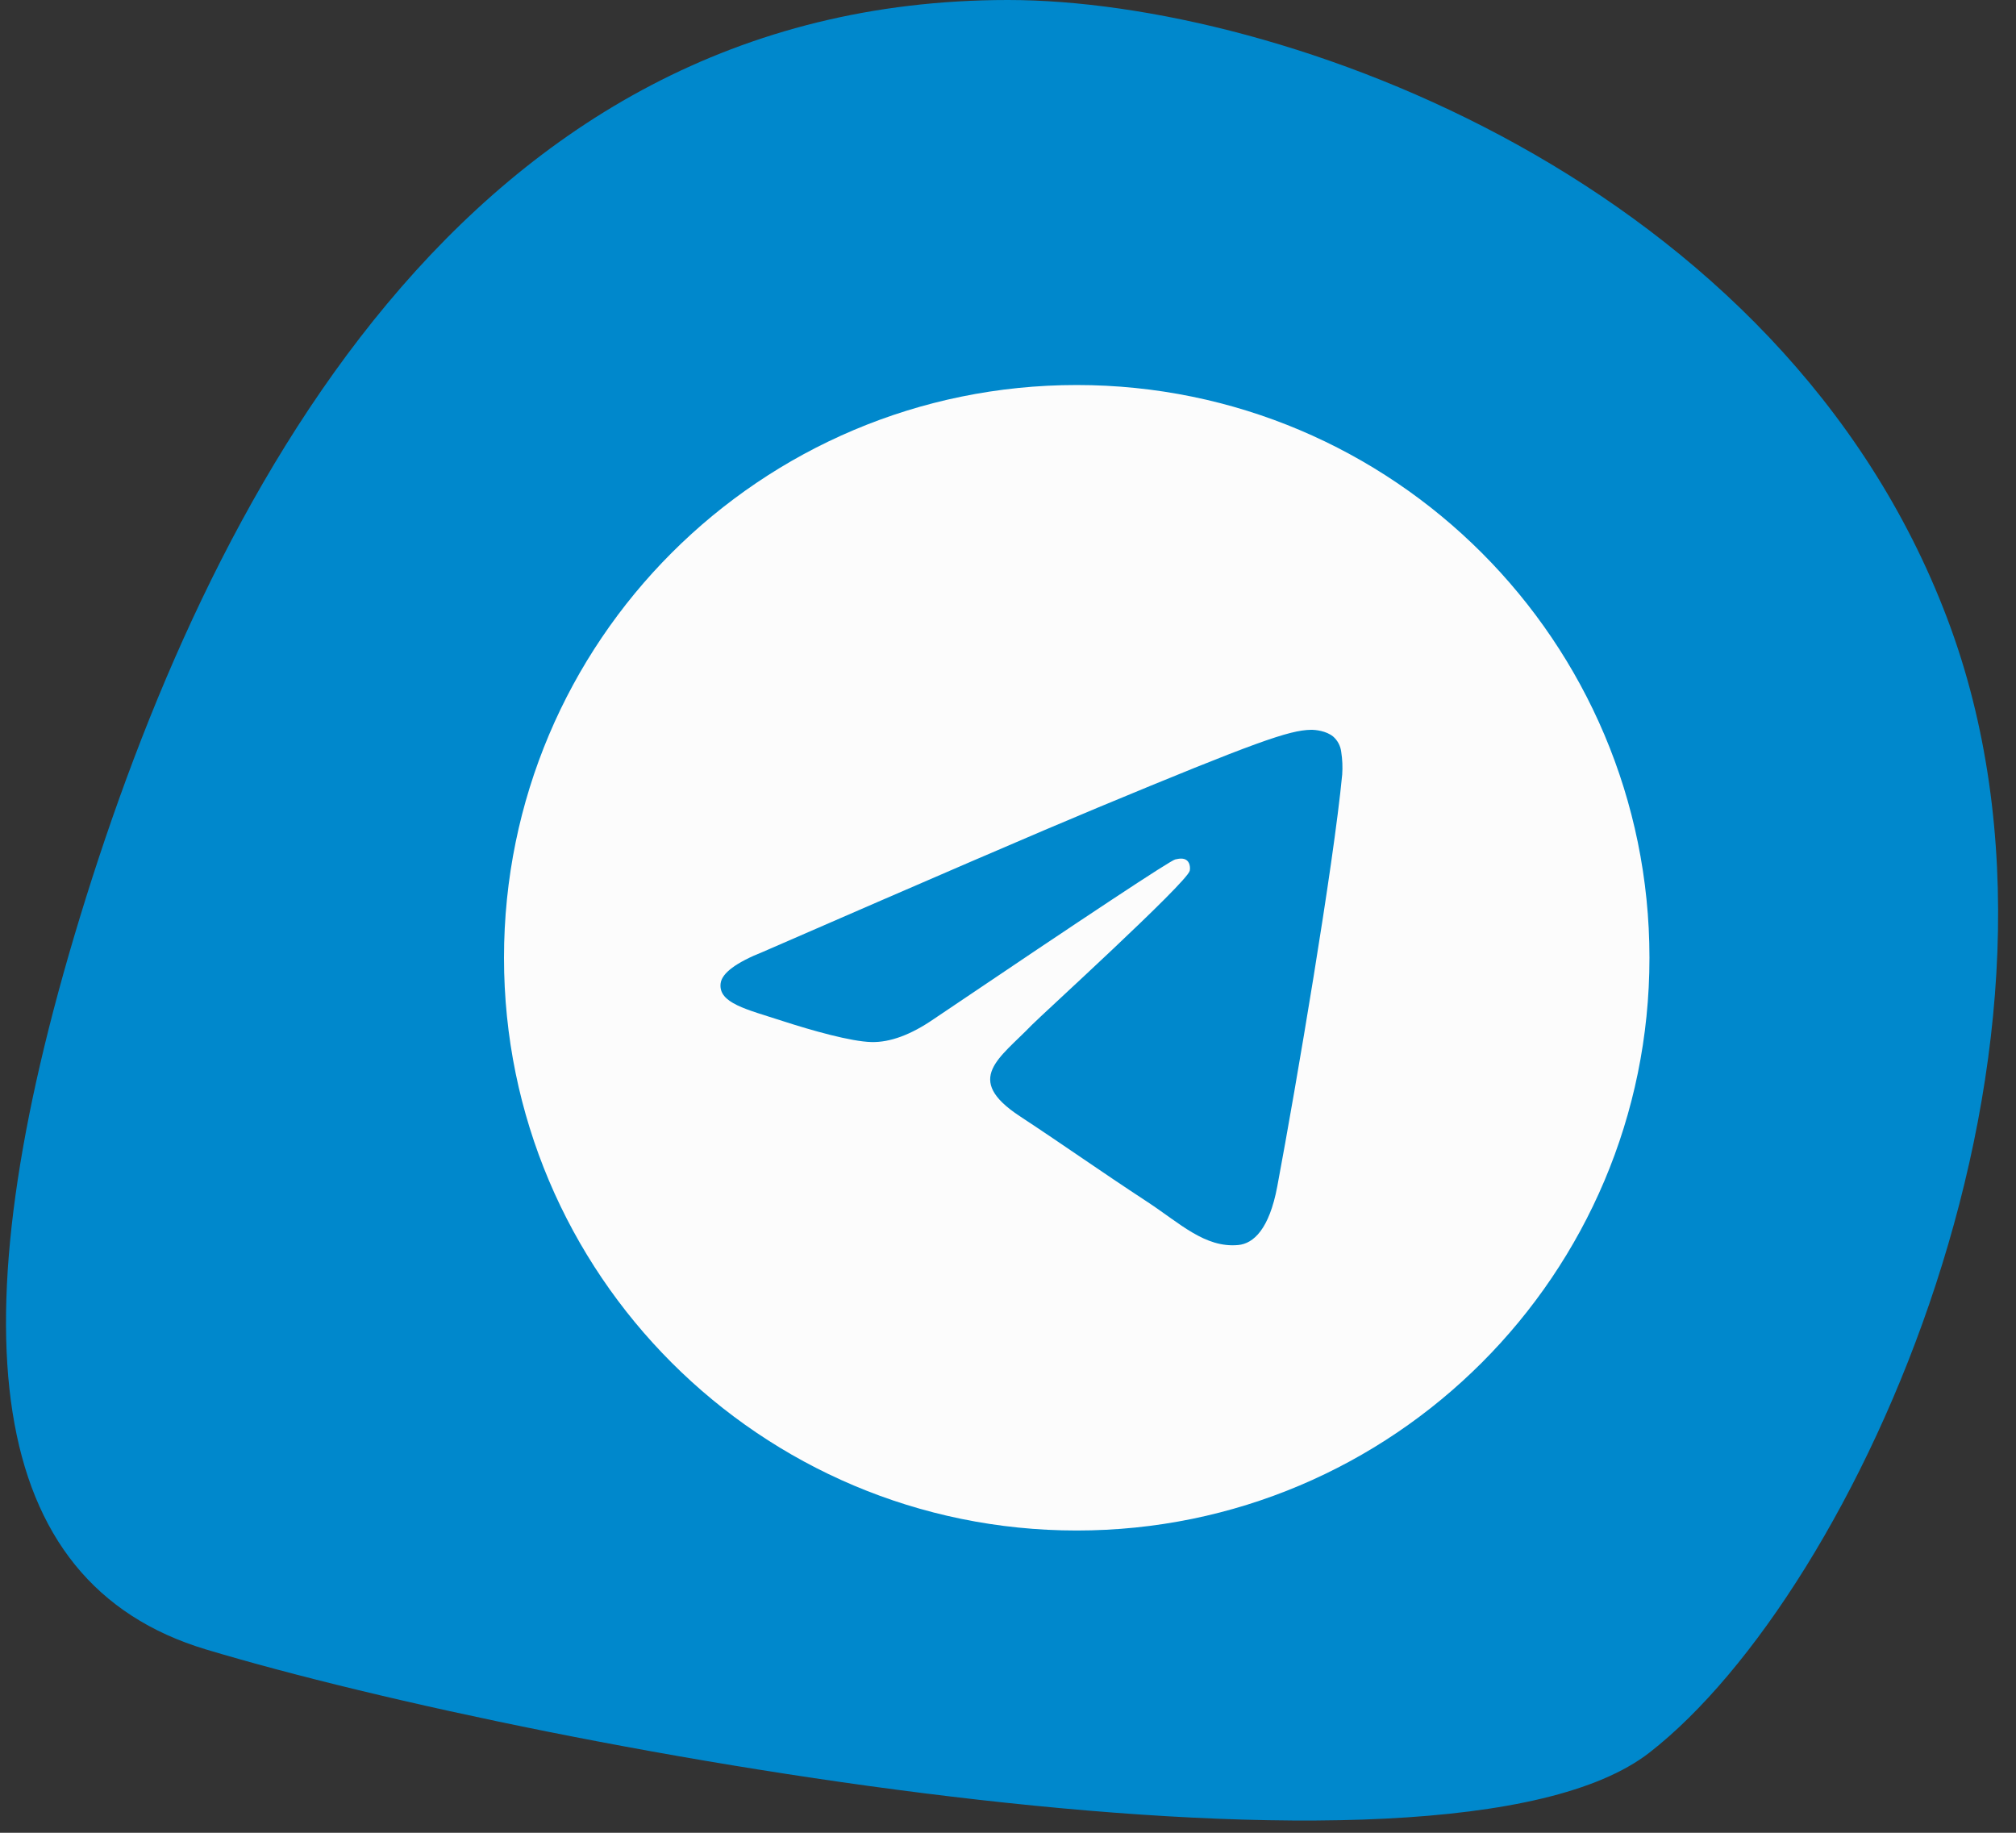 <svg width="88" height="80" viewBox="0 0 88 80" fill="none" xmlns="http://www.w3.org/2000/svg">
<rect x="0" y="0" width="88" height="80" fill="#333333" stroke="none"/>
<path d="M72 76.5C63 83.5 24 76.5 9 72C-0.702 69.089 -2 58 3.5 40C9 22 20.252 0 44 0C55.922 0 77.765 7.88 85 27C92 45.5 81 69.5 72 76.5Z" fill="#0088CC"/>
<g clip-path="url(#clip0_23_283)">
<path d="M47 16.806C33.193 16.806 22 27.999 22 41.806C22 55.614 33.193 66.806 47 66.806C60.807 66.806 72 55.614 72 41.806C72 27.999 60.807 16.806 47 16.806ZM58.588 33.808C58.212 37.761 56.584 47.355 55.755 51.782C55.405 53.656 54.715 54.284 54.047 54.345C52.595 54.479 51.492 53.386 50.086 52.464C47.886 51.022 46.643 50.124 44.507 48.716C42.039 47.09 43.639 46.196 45.046 44.734C45.414 44.352 51.81 38.534 51.934 38.006C51.95 37.94 51.965 37.694 51.818 37.564C51.671 37.435 51.456 37.479 51.3 37.514C51.08 37.564 47.565 39.887 40.755 44.484C39.758 45.169 38.854 45.503 38.044 45.485C37.151 45.466 35.434 44.98 34.158 44.566C32.592 44.057 31.348 43.788 31.456 42.923C31.513 42.473 32.133 42.013 33.316 41.542C40.604 38.367 45.464 36.273 47.896 35.262C54.838 32.374 56.281 31.872 57.221 31.856C57.428 31.852 57.891 31.904 58.19 32.147C58.389 32.32 58.516 32.561 58.546 32.824C58.597 33.149 58.611 33.48 58.588 33.808Z" fill="#FCFCFC"/>
</g>
<defs>
<clipPath id="clip0_23_283">
<rect width="50" height="51.613" fill="white" transform="translate(22 16)"/>
</clipPath>
</defs>
</svg>
